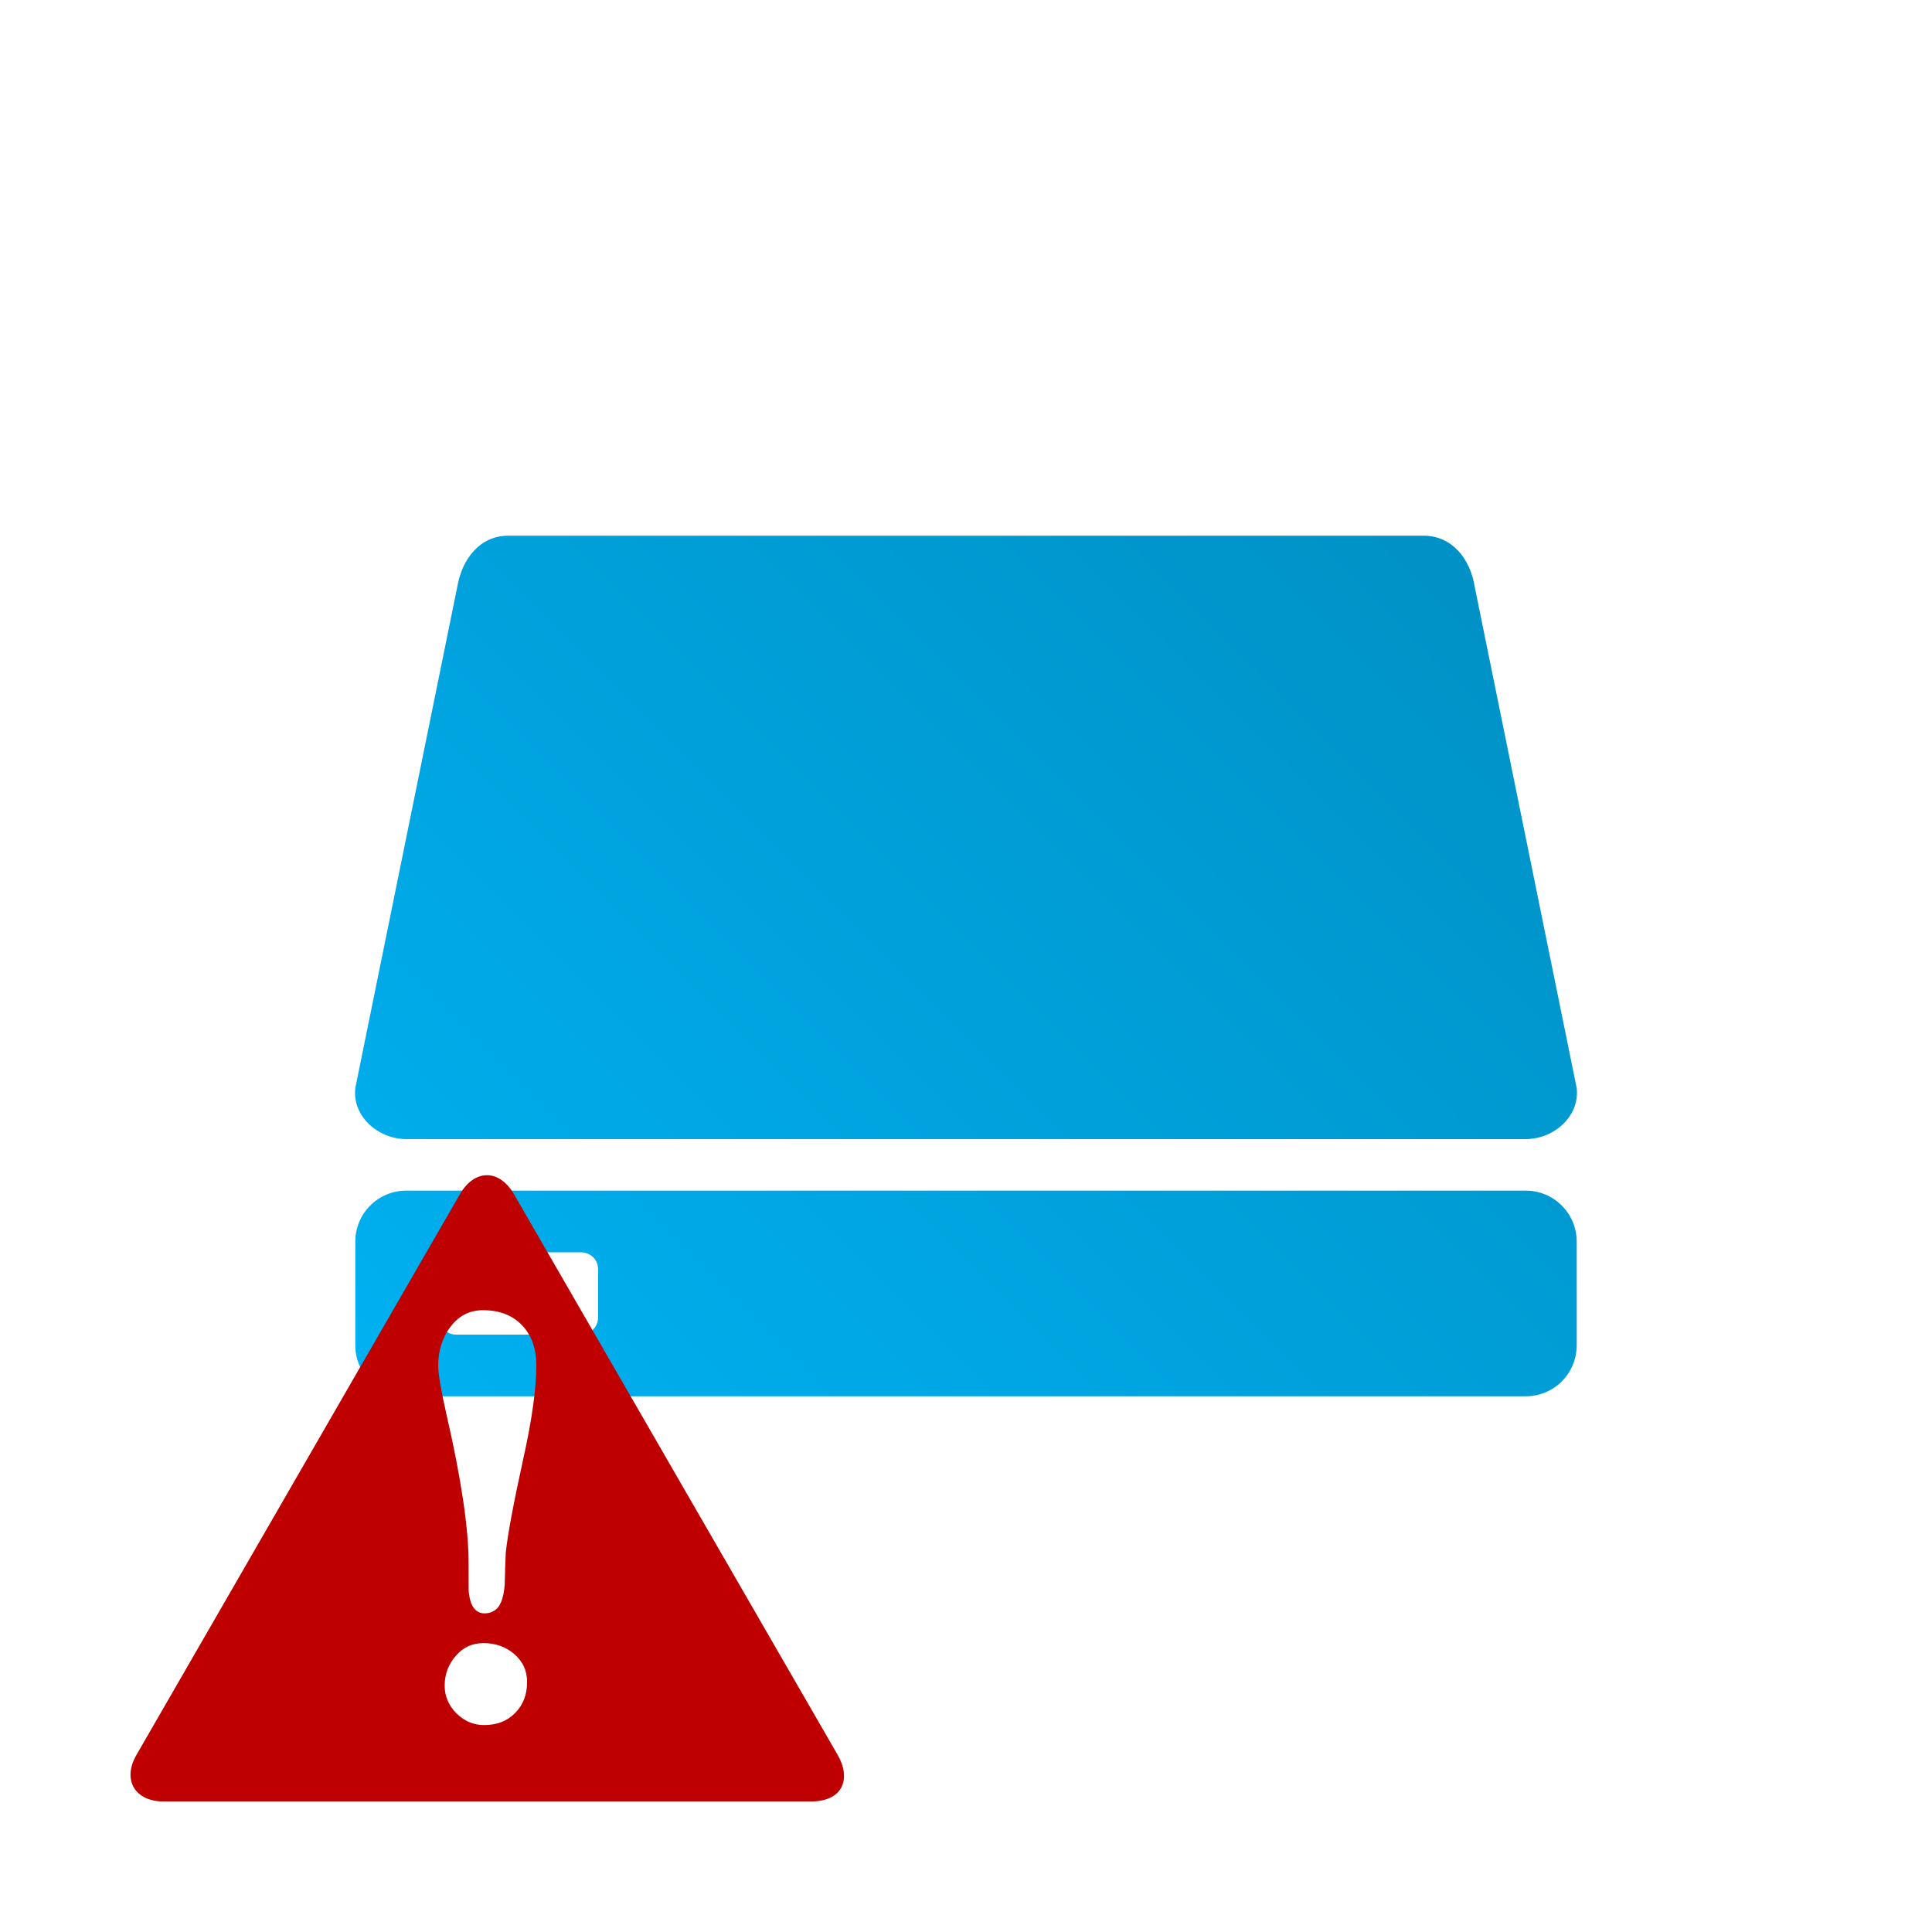 <svg xmlns="http://www.w3.org/2000/svg" xmlns:xlink="http://www.w3.org/1999/xlink" width="64px" height="64px" viewBox="0 0 64 64" version="1.1">
<defs>
<linearGradient id="linear0" gradientUnits="userSpaceOnUse" x1="0" y1="128" x2="128" y2="0" gradientTransform="matrix(0.432,0,0,0.432,4.324,4.324)">
<stop offset="0" style="stop-color:#00bbff;stop-opacity:1;"/>
<stop offset="1" style="stop-color:#0085b5;stop-opacity:1;"/>
</linearGradient>
</defs>
<g id="surface1">
<path style=" stroke:none;fill-rule:nonzero;fill:url(#linear0);" d="M 16.836 17.746 C 15.902 17.746 15.305 18.512 15.148 19.438 L 11.77 36.043 C 11.664 36.977 12.523 37.734 13.461 37.734 L 50.539 37.734 C 51.477 37.734 52.336 36.977 52.23 36.043 L 48.852 19.438 C 48.707 18.512 48.098 17.746 47.164 17.746 Z M 13.461 39.441 C 12.523 39.441 11.77 40.195 11.77 41.133 L 11.77 44.562 C 11.77 45.5 12.523 46.254 13.461 46.254 L 50.539 46.254 C 51.477 46.254 52.23 45.5 52.23 44.562 L 52.23 41.133 C 52.23 40.195 51.477 39.441 50.539 39.441 Z M 15.109 41.484 L 19.242 41.484 C 19.555 41.484 19.812 41.723 19.812 42.039 L 19.812 43.645 C 19.812 43.957 19.555 44.211 19.242 44.211 L 15.109 44.211 C 14.797 44.211 14.539 43.957 14.539 43.645 L 14.539 42.039 C 14.539 41.723 14.797 41.484 15.109 41.484 Z M 15.109 41.484 "/>
<path style=" stroke:none;fill-rule:nonzero;fill:rgb(74.902%,0%,0%);fill-opacity:1;" d="M 16.113 38.93 C 15.789 38.938 15.469 39.152 15.234 39.562 L 4.523 58.129 C 4.039 58.961 4.473 59.676 5.418 59.676 L 26.859 59.676 C 27.941 59.676 28.199 58.91 27.746 58.129 L 17.027 39.562 C 16.773 39.125 16.438 38.922 16.113 38.93 Z M 16 43.402 C 16.547 43.402 16.98 43.57 17.293 43.902 C 17.613 44.234 17.766 44.672 17.766 45.23 C 17.766 45.988 17.625 47.027 17.332 48.336 C 17 49.844 16.812 50.875 16.754 51.434 C 16.738 51.781 16.727 52.137 16.719 52.488 C 16.684 52.965 16.562 53.258 16.352 53.367 C 16.27 53.418 16.168 53.445 16.051 53.445 C 15.762 53.445 15.586 53.219 15.531 52.77 C 15.523 52.727 15.523 52.391 15.523 51.777 C 15.523 50.641 15.285 49.012 14.797 46.887 C 14.609 46.059 14.516 45.512 14.516 45.246 C 14.516 44.773 14.637 44.355 14.887 44 C 15.168 43.602 15.539 43.402 16 43.402 Z M 16.012 54.43 C 16.398 54.43 16.734 54.543 17.012 54.773 C 17.312 55.023 17.461 55.336 17.461 55.715 C 17.461 56.137 17.328 56.484 17.059 56.75 C 16.797 57.016 16.457 57.145 16.039 57.145 C 15.688 57.145 15.383 57.016 15.121 56.758 C 14.859 56.492 14.73 56.188 14.73 55.836 C 14.73 55.465 14.852 55.137 15.094 54.859 C 15.336 54.57 15.645 54.43 16.012 54.43 Z M 16.012 54.43 "/>
</g>
</svg>
